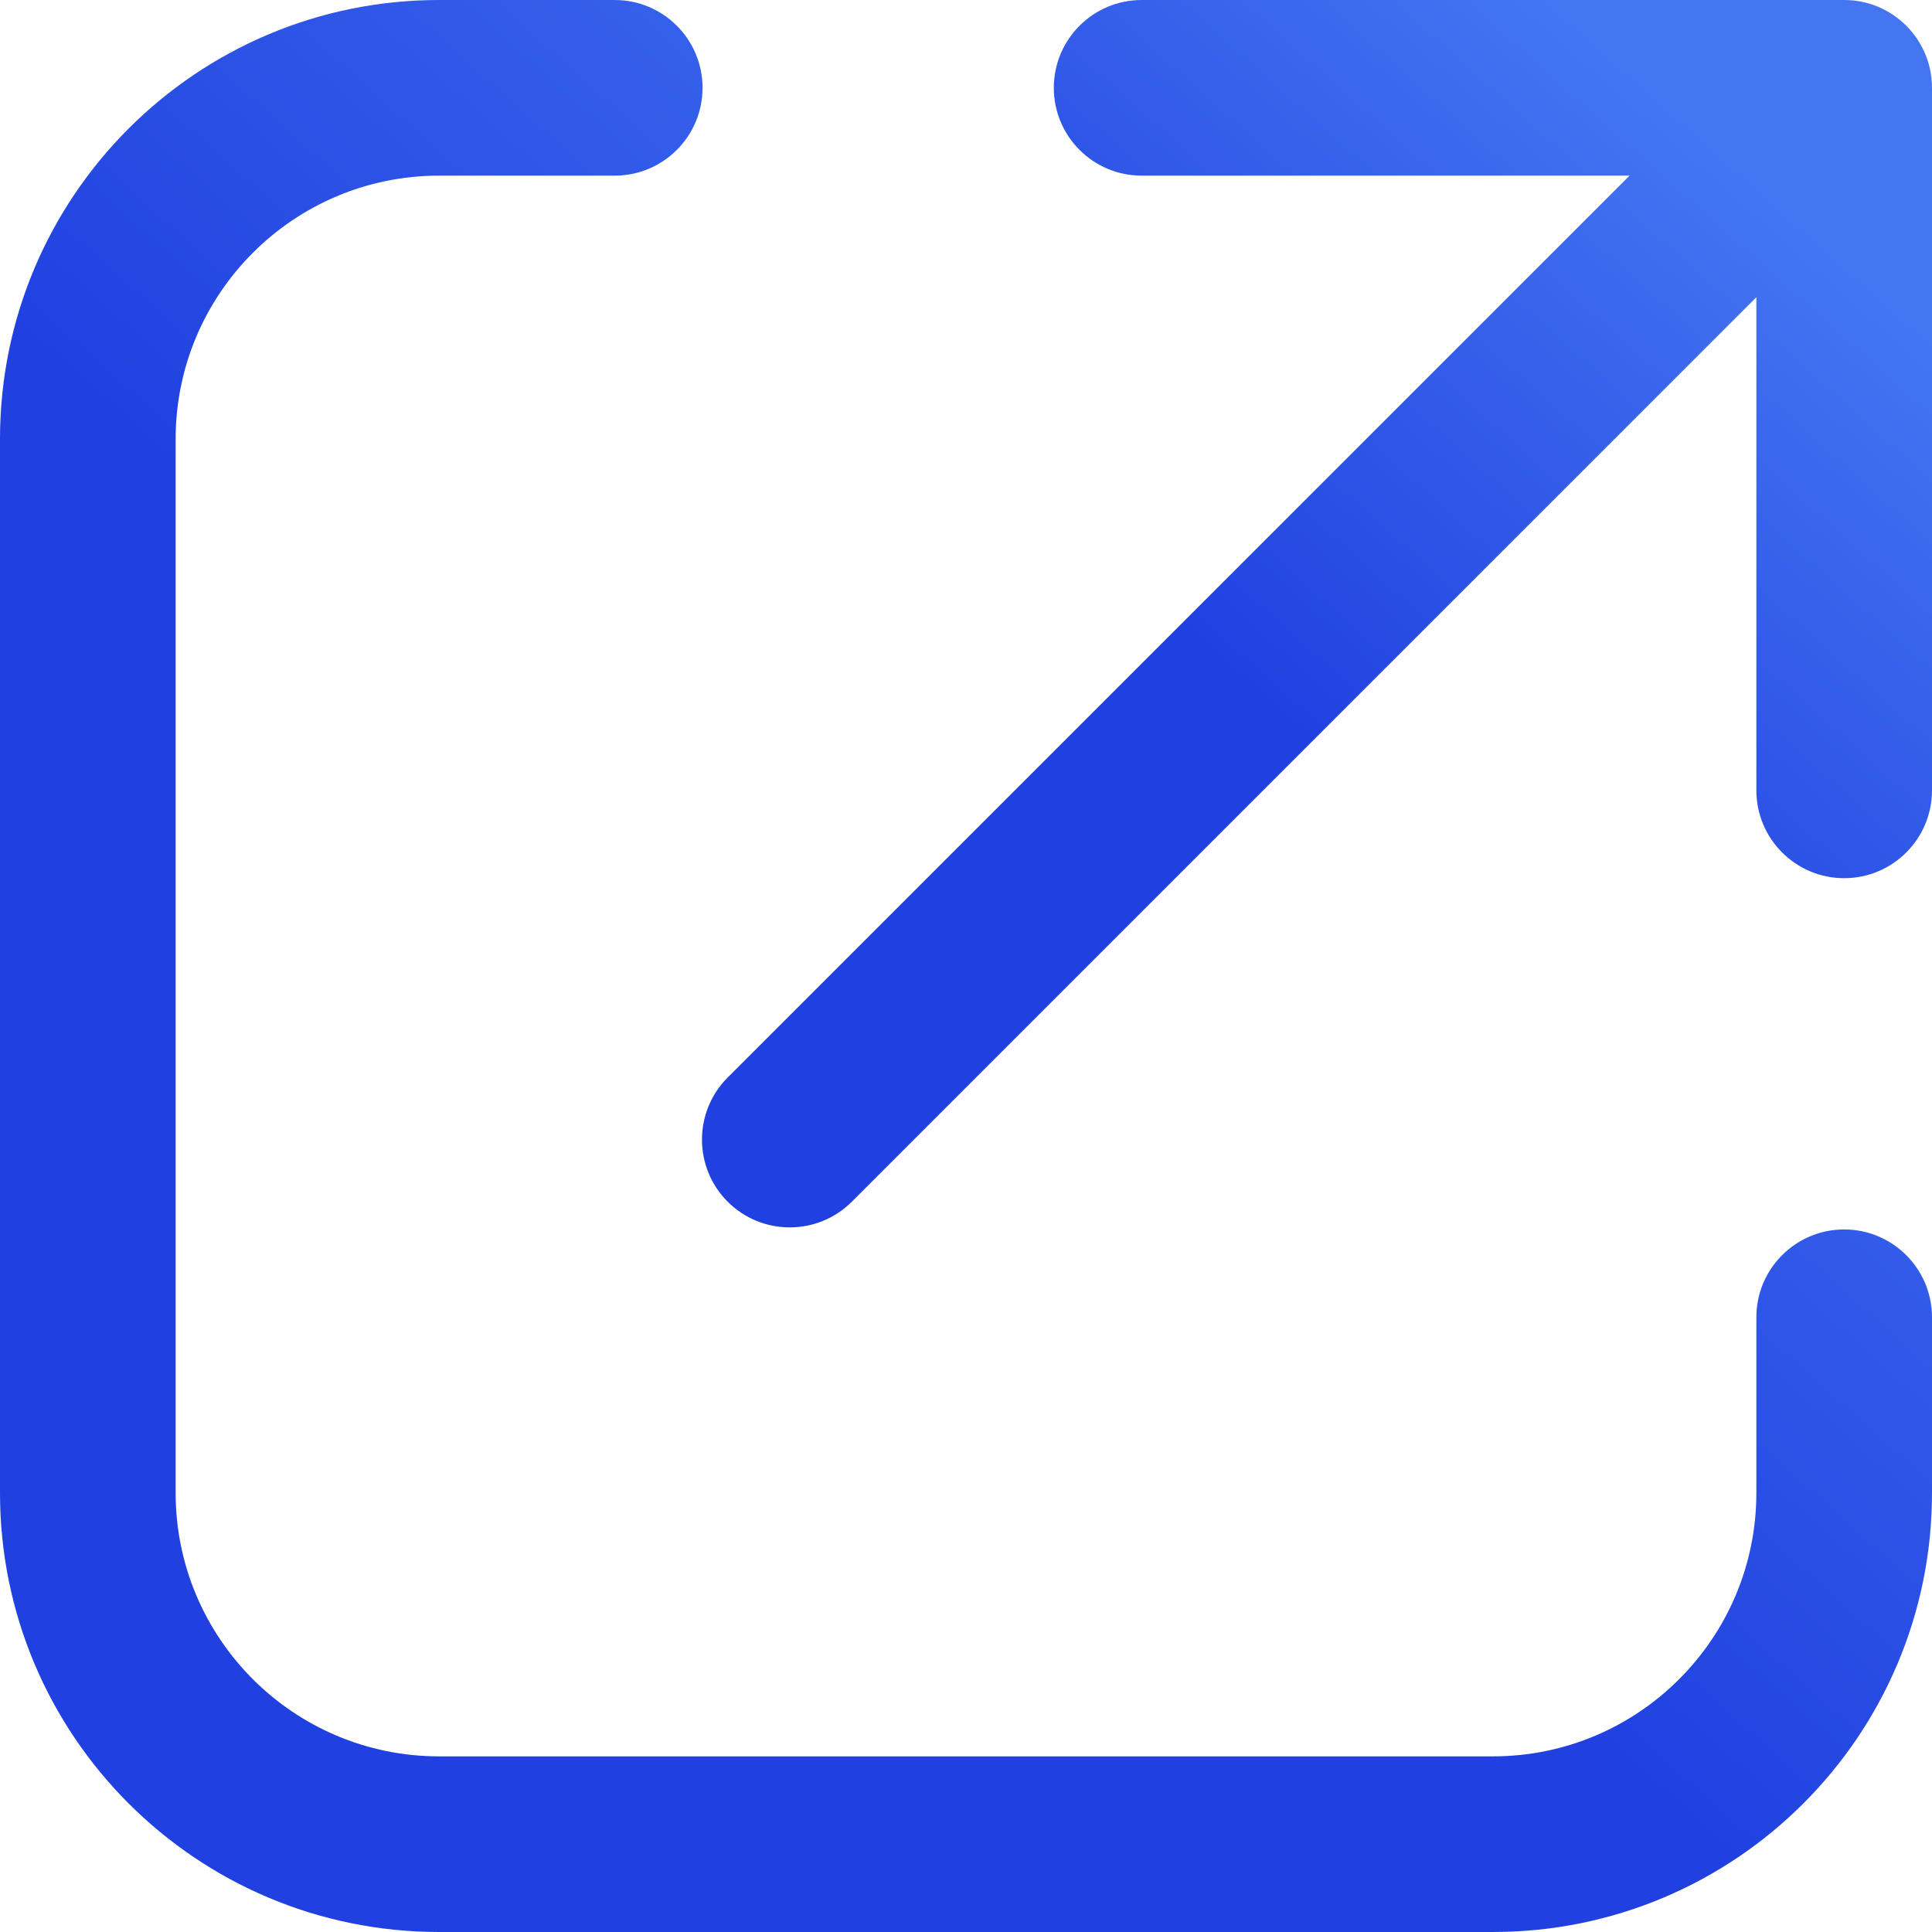 <svg width="11" height="11" viewBox="0 0 11 11" fill="none" xmlns="http://www.w3.org/2000/svg">
<path d="M2.5 1C1.672 1 1 1.672 1 2.5V8.5C1 9.328 1.672 10 2.5 10H8.5C9.328 10 10 9.328 10 8.5V7.5C10 7.224 10.224 7 10.5 7C10.776 7 11 7.224 11 7.5V8.5C11 9.881 9.881 11 8.5 11H2.5C1.119 11 0 9.881 0 8.5V2.5C0 1.119 1.119 0 2.5 0H3.5C3.776 0 4 0.224 4 0.5C4 0.776 3.776 1 3.5 1H2.5Z" fill="url(#paint0_linear)"/>
<path fill-rule="evenodd" clip-rule="evenodd" d="M6 0.5C6 0.224 6.224 0 6.5 0H10.5C10.776 0 11 0.224 11 0.5V4.5C11 4.776 10.776 5 10.5 5C10.224 5 10 4.776 10 4.5V1.692L4.85 6.842C4.655 7.037 4.338 7.037 4.143 6.842C3.948 6.647 3.948 6.33 4.143 6.135L9.278 1H6.5C6.224 1 6 0.776 6 0.5Z" fill="url(#paint1_linear)"/>
<defs>
<linearGradient id="paint0_linear" x1="2.026" y1="9.553" x2="9.263" y2="1.447" gradientUnits="userSpaceOnUse">
<stop offset="0.408" stop-color="#2041E0"/>
<stop offset="1" stop-color="#4476F2"/>
</linearGradient>
<linearGradient id="paint1_linear" x1="5.287" y1="6.069" x2="9.883" y2="0.91" gradientUnits="userSpaceOnUse">
<stop offset="0.408" stop-color="#2041E0"/>
<stop offset="1" stop-color="#4476F2"/>
</linearGradient>
</defs>
</svg>
